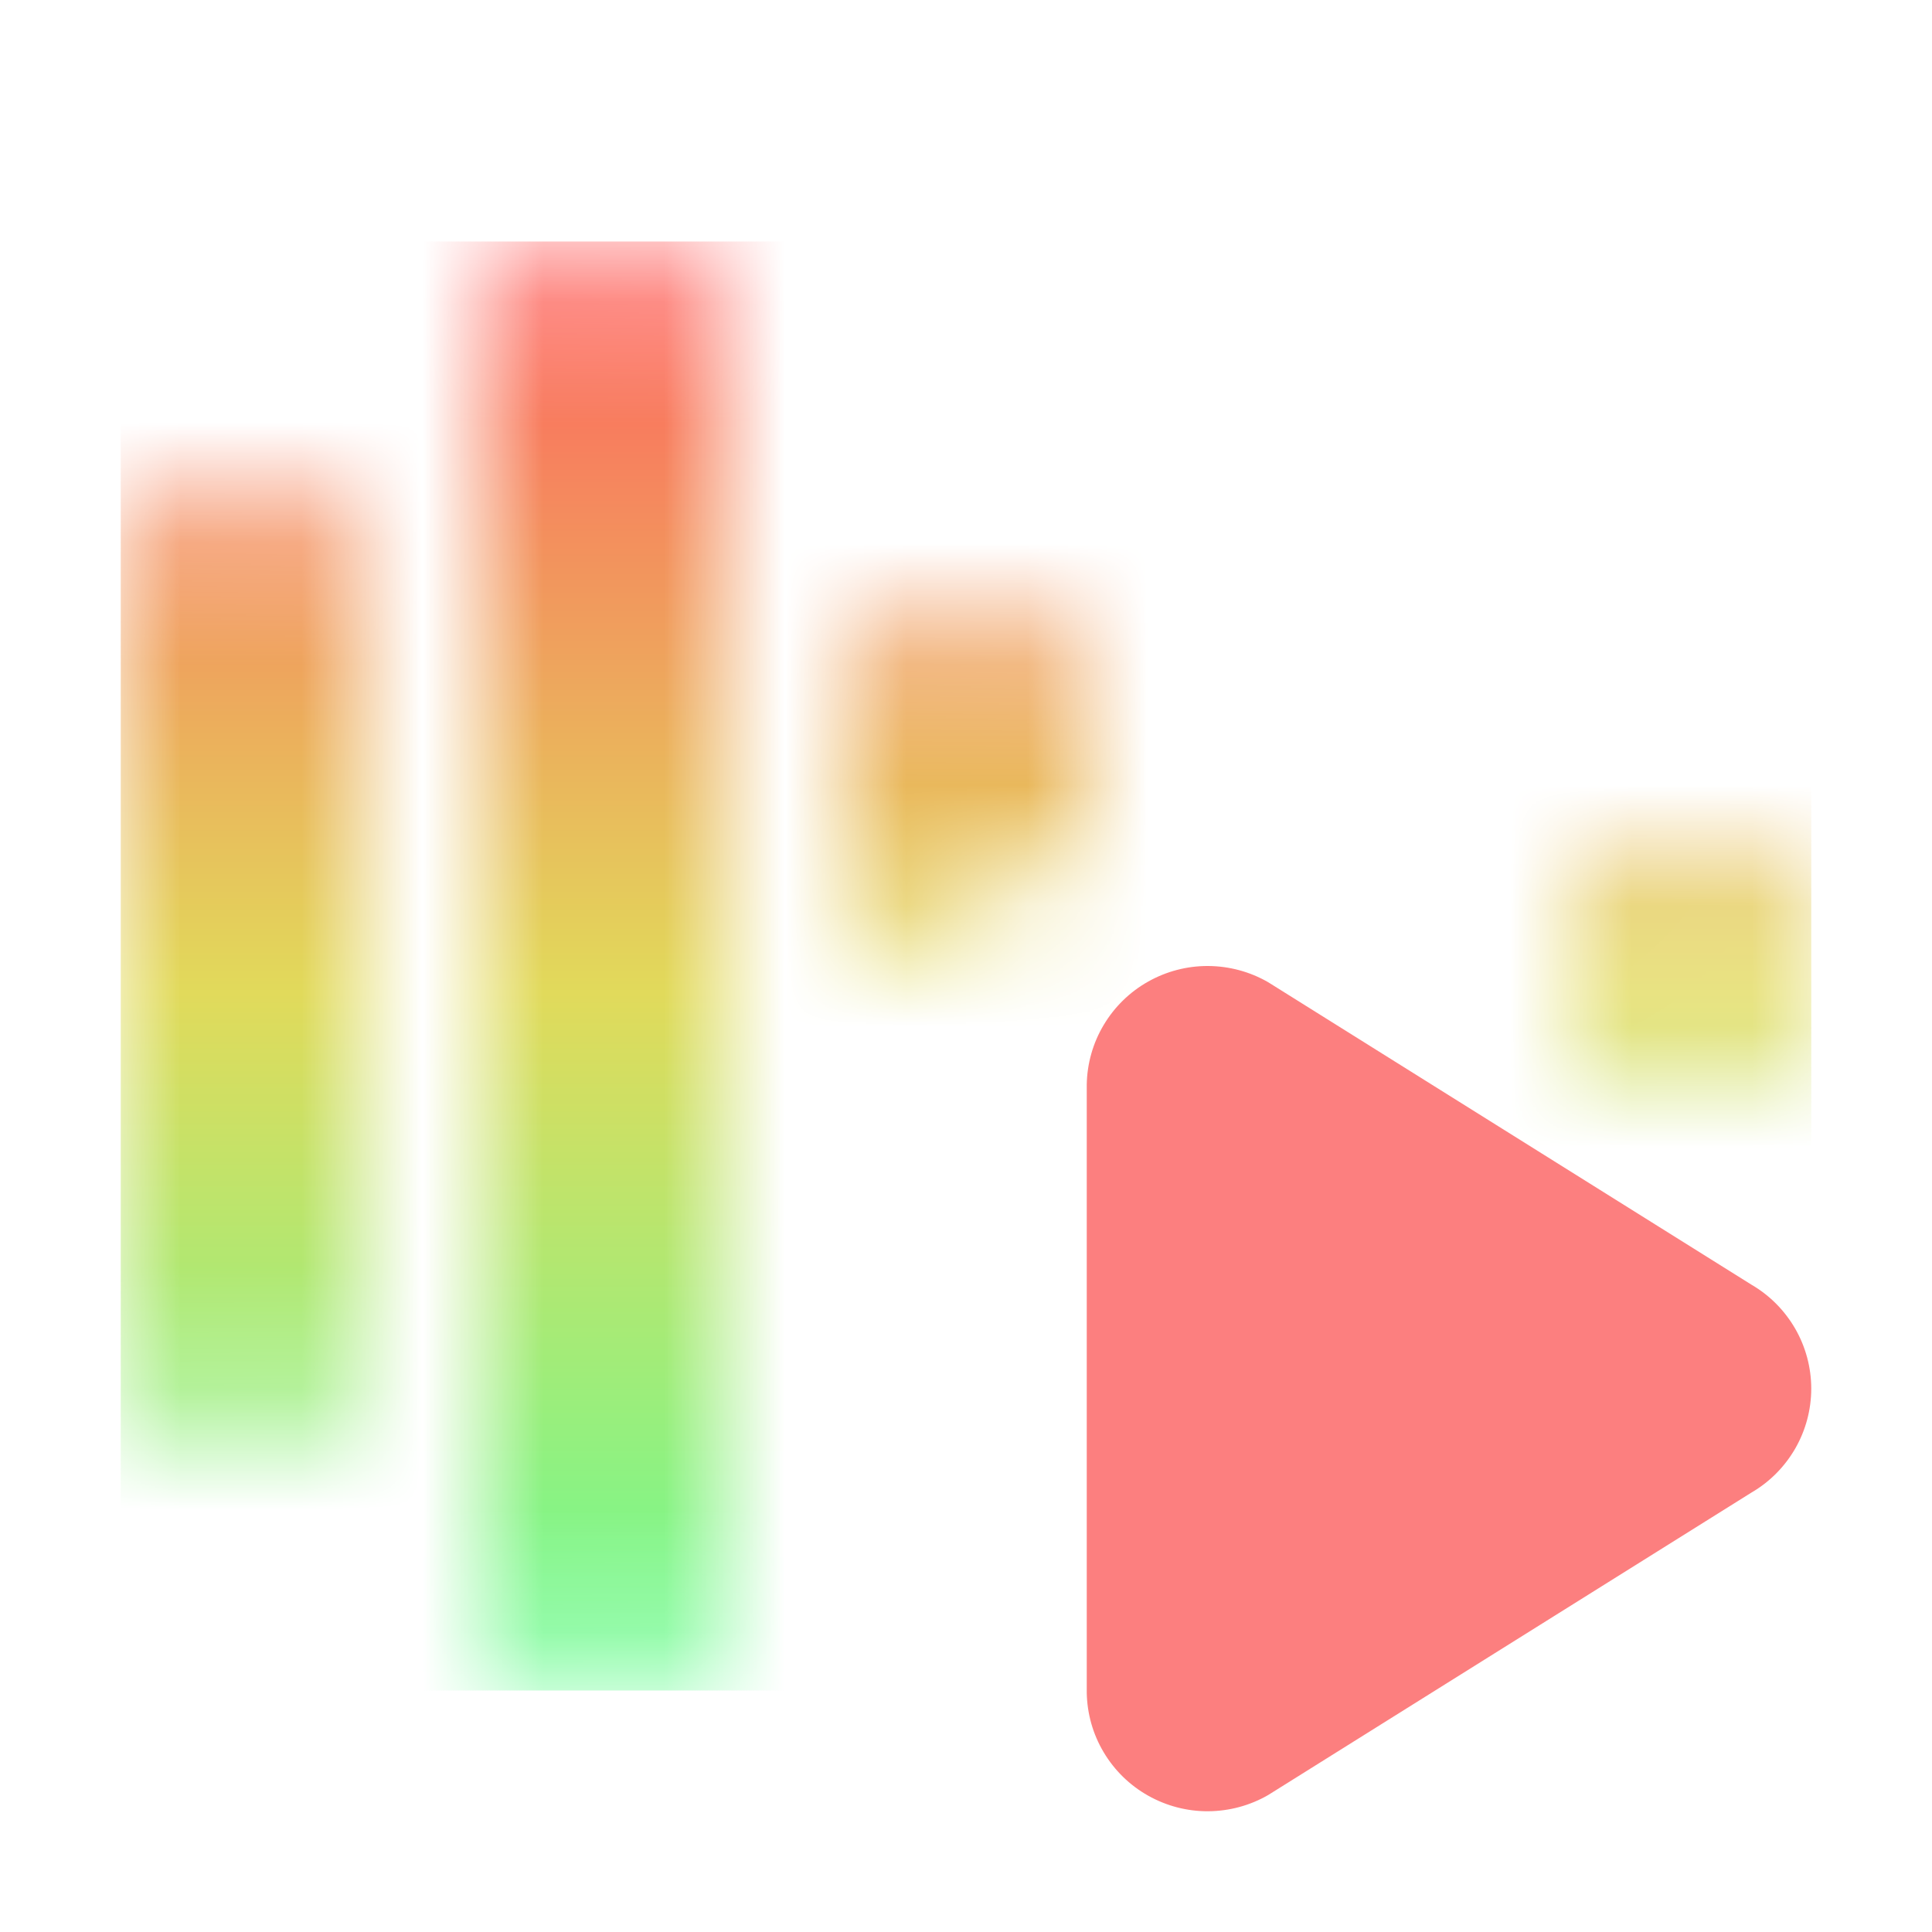 <svg width="16" height="16" viewBox="0 0 16 16" fill="none" xmlns="http://www.w3.org/2000/svg">
<mask id="mask0_2_220" style="mask-type:alpha" maskUnits="userSpaceOnUse" x="1" y="2" width="14" height="12">
<path fill-rule="evenodd" clip-rule="evenodd" d="M4 3C4 2.448 4.448 2 5 2C5.552 2 6 2.448 6 3V8.5V13C6 13.552 5.552 14 5 14C4.448 14 4 13.552 4 13V3ZM9 7L7 8V6C7 5.448 7.448 5 8 5C8.552 5 9 5.448 9 6V7ZM1 5C1 4.448 1.448 4 2 4C2.552 4 3 4.448 3 5V11C3 11.552 2.552 12 2 12C1.448 12 1 11.552 1 11V5ZM13 8C13 7.448 13.448 7 14 7C14.552 7 15 7.448 15 8C15 8.552 14.552 9 14 9C13.448 9 13 8.552 13 8Z" fill="#E3D25C"/>
</mask>
<g mask="url(#mask0_2_220)">
<rect x="1" y="2" width="14" height="12" fill="url(#paint0_linear_2_220)"/>
</g>
<path d="M9 14.018C9.003 14.192 9.051 14.362 9.14 14.511C9.229 14.661 9.356 14.785 9.507 14.87C9.659 14.956 9.831 15.001 10.005 15C10.18 14.999 10.351 14.953 10.502 14.866L14.506 12.36C14.657 12.272 14.781 12.146 14.868 11.995C14.954 11.845 15 11.674 15 11.5C15 11.326 14.954 11.155 14.868 11.005C14.781 10.854 14.657 10.728 14.506 10.64L10.502 8.134C10.351 8.047 10.18 8.001 10.005 8C9.831 7.999 9.659 8.044 9.507 8.13C9.356 8.215 9.229 8.339 9.14 8.489C9.051 8.638 9.003 8.808 9 8.982V14.018Z" fill="#FC7F7F"/>
<defs>
<linearGradient id="paint0_linear_2_220" x1="-0.167" y1="2" x2="-0.167" y2="14.445" gradientUnits="userSpaceOnUse">
<stop stop-color="#FF5F5F"/>
<stop offset="0.5" stop-color="#E1DA5B"/>
<stop offset="1" stop-color="#5FFF97"/>
</linearGradient>
</defs>
</svg>
